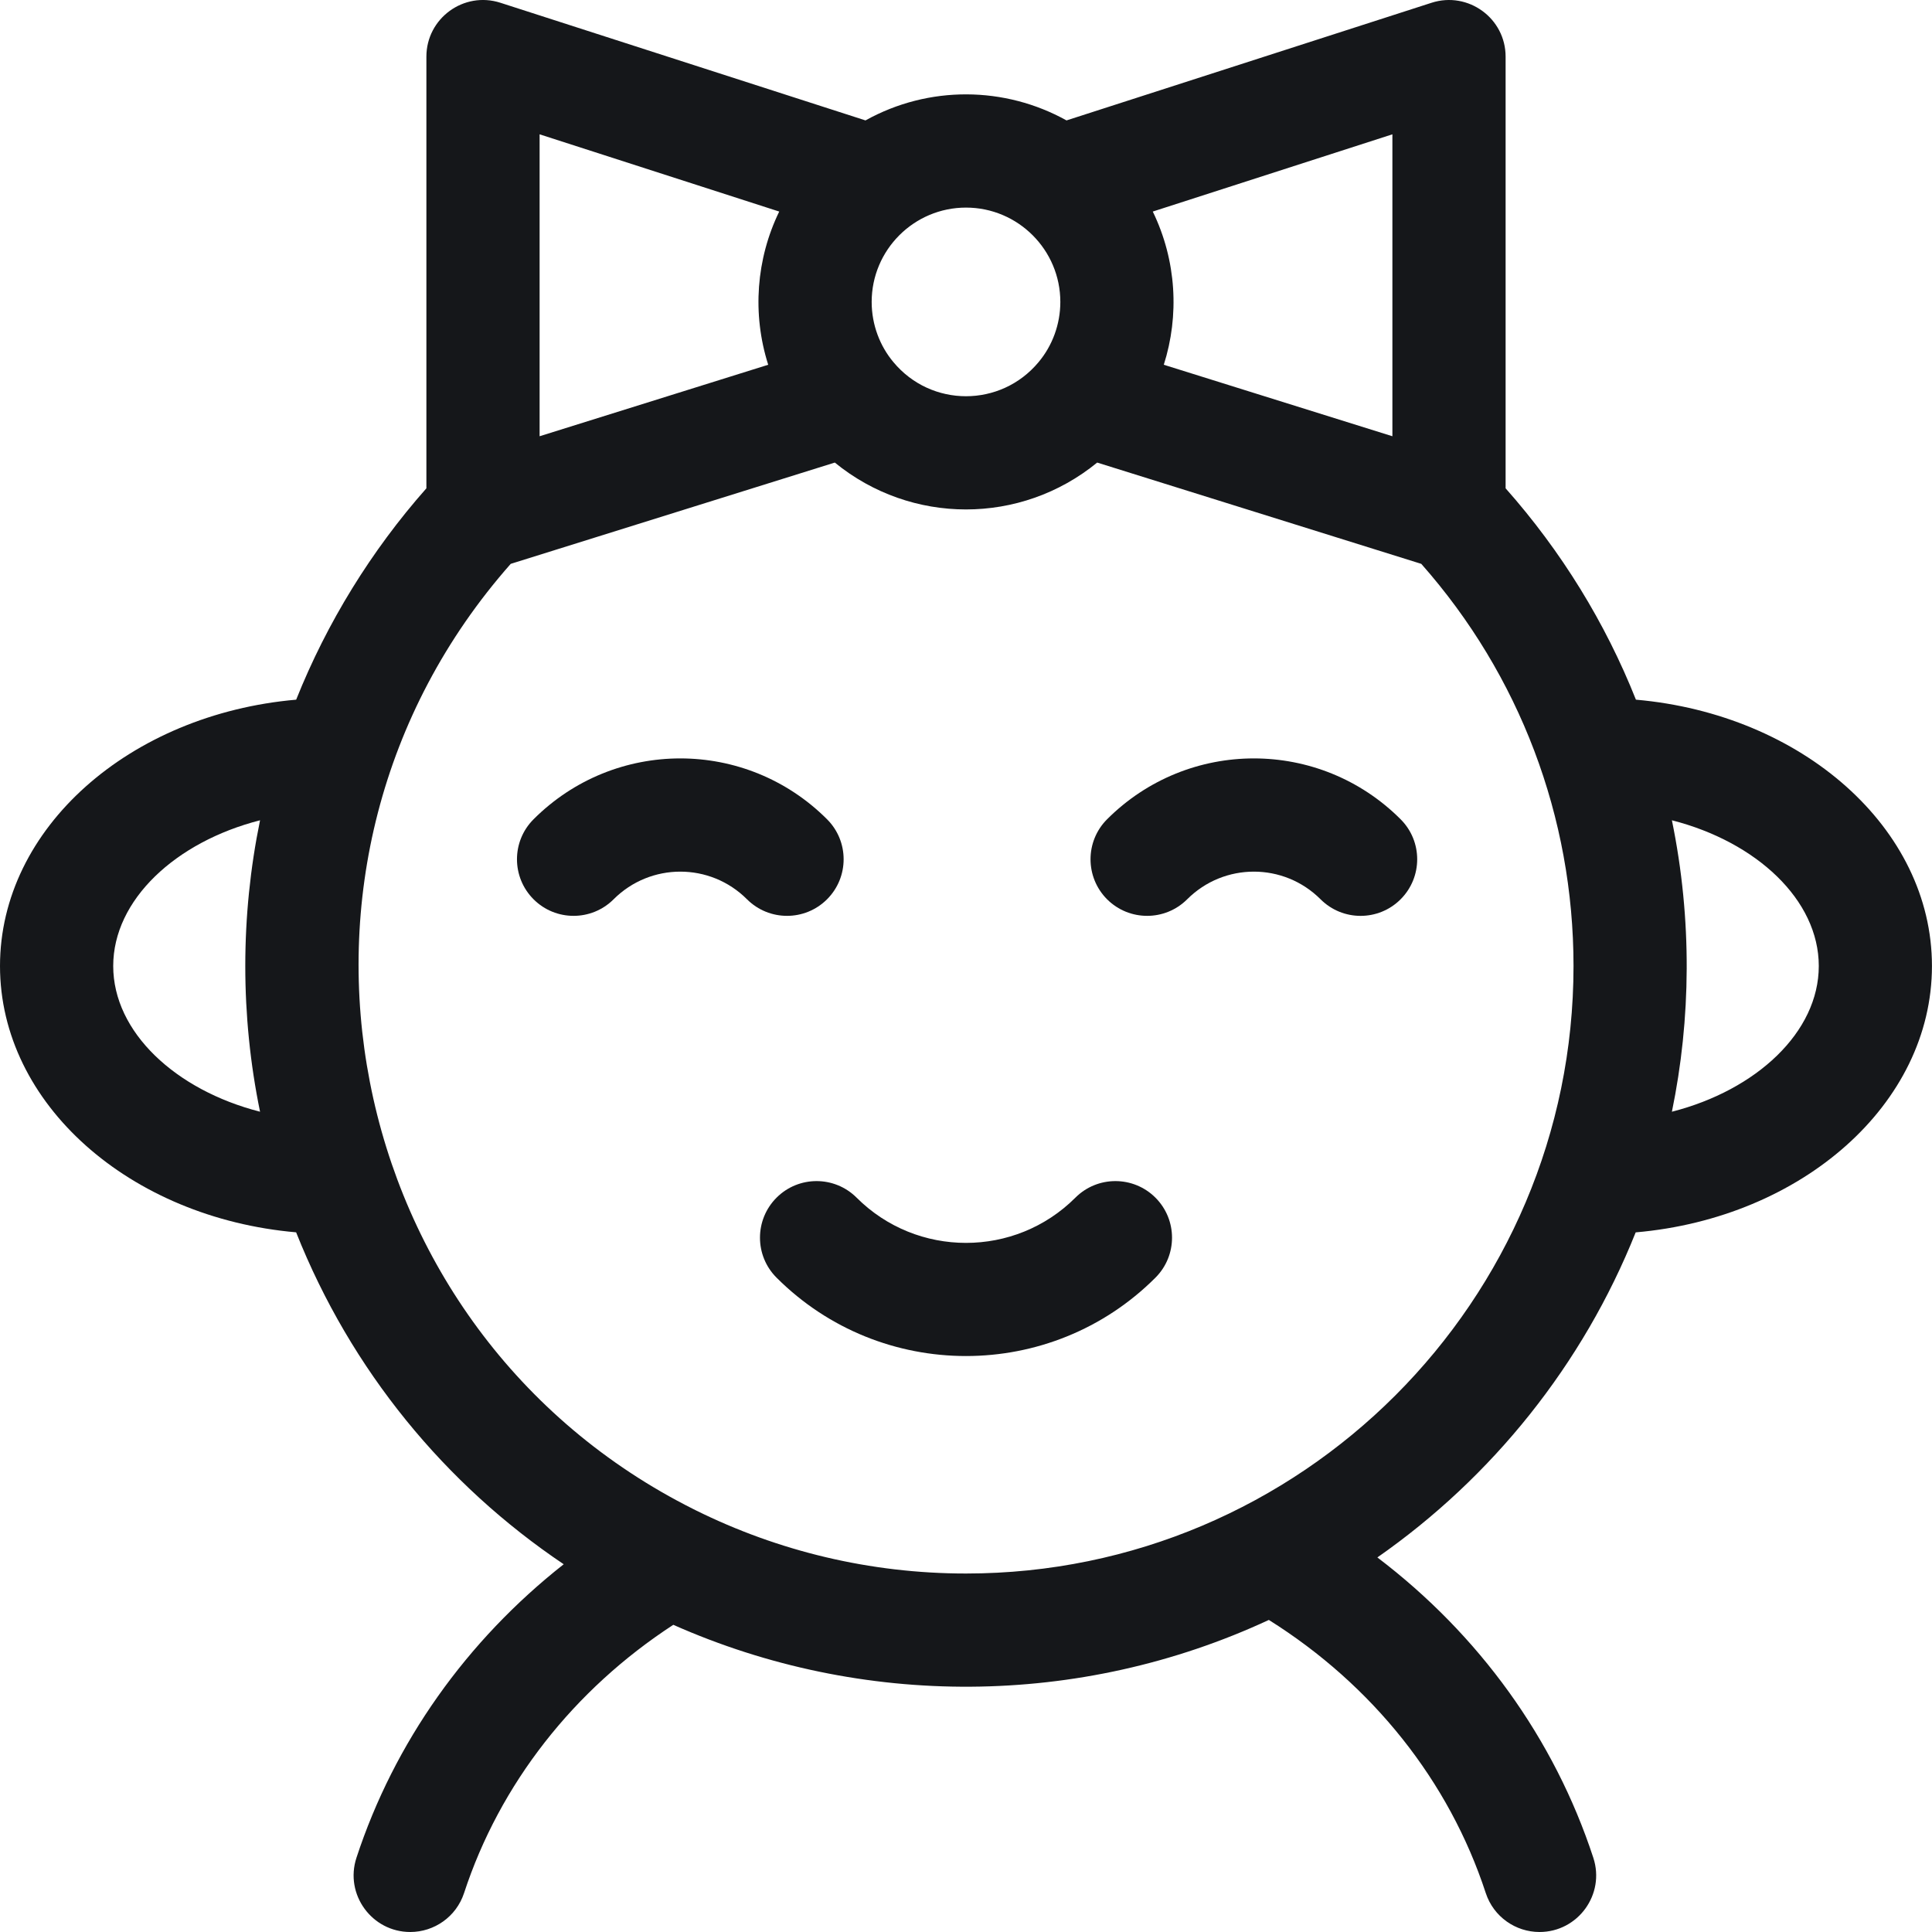 <svg width="40" height="40" viewBox="0 0 40 40" fill="none" xmlns="http://www.w3.org/2000/svg">
<g clip-path="url(#clip0_3279_820)">
<path d="M33.865 25.515C37.309 25.216 39.999 22.857 39.999 20C39.999 17.145 37.311 14.787 33.87 14.486C33.238 12.896 32.329 11.416 31.172 10.11V1.173C31.172 0.378 30.396 -0.186 29.64 0.057L22.081 2.493C20.805 1.784 19.23 1.764 17.919 2.493L10.36 0.057C9.601 -0.187 8.828 0.38 8.828 1.173V10.11C7.688 11.399 6.768 12.892 6.132 14.486C2.689 14.786 0 17.144 0 20C0 22.856 2.689 25.214 6.131 25.514C7.265 28.371 9.221 30.74 11.671 32.386C9.659 33.97 8.163 36.075 7.38 38.463C7.131 39.223 7.701 40 8.494 40C8.987 40 9.446 39.687 9.608 39.193C10.347 36.937 11.875 34.985 13.94 33.64C17.84 35.37 22.349 35.361 26.27 33.539C28.416 34.885 30.001 36.873 30.761 39.193C30.923 39.687 31.381 40 31.874 40C32.669 40 33.237 39.222 32.988 38.463C32.18 35.997 30.62 33.842 28.517 32.245C30.898 30.584 32.774 28.247 33.865 25.515ZM37.656 20C37.656 21.369 36.365 22.57 34.615 23.017C35.009 21.104 35.038 19.044 34.615 16.983C36.365 17.43 37.656 18.631 37.656 20ZM23.867 4.38L28.828 2.781V9.032L24.095 7.552C24.418 6.538 24.361 5.397 23.867 4.38ZM21.953 6.251C21.953 6.718 21.786 7.159 21.503 7.497C20.719 8.439 19.28 8.439 18.497 7.497C18.22 7.167 18.047 6.727 18.047 6.251C18.047 5.174 18.923 4.298 20 4.298C21.077 4.298 21.953 5.174 21.953 6.251ZM11.172 2.781L16.133 4.38C15.657 5.358 15.569 6.496 15.905 7.552L11.172 9.032V2.781ZM2.344 20C2.344 18.631 3.635 17.43 5.384 16.983C4.977 18.965 4.976 21.032 5.384 23.017C3.635 22.57 2.344 21.369 2.344 20ZM20 32.578C18.011 32.578 16.106 32.112 14.407 31.27C14.392 31.262 14.376 31.254 14.361 31.247C7.008 27.565 5.102 17.87 10.574 11.674L17.284 9.577C18.866 10.871 21.134 10.871 22.716 9.577L29.426 11.674C31.461 13.975 32.578 16.915 32.578 20C32.578 26.936 26.935 32.578 20 32.578Z" fill="#15171A"/>
<path d="M17.123 18.619C17.581 18.161 17.581 17.419 17.123 16.962C15.444 15.282 12.726 15.282 11.047 16.962C10.589 17.419 10.589 18.161 11.047 18.619C11.504 19.076 12.246 19.076 12.704 18.619C13.467 17.856 14.703 17.855 15.466 18.619C15.924 19.076 16.665 19.076 17.123 18.619Z" fill="#15171A"/>
<path d="M28.998 16.962C27.319 15.282 24.601 15.282 22.921 16.962C22.464 17.419 22.464 18.161 22.921 18.619C23.379 19.076 24.121 19.076 24.579 18.619C25.342 17.856 26.577 17.855 27.341 18.619C27.798 19.076 28.54 19.077 28.998 18.619C29.456 18.161 29.456 17.419 28.998 16.962Z" fill="#15171A"/>
<path d="M22.265 24.796C21.016 26.045 18.984 26.045 17.735 24.796C17.277 24.339 16.535 24.339 16.078 24.796C15.62 25.254 15.62 25.996 16.078 26.453C18.241 28.616 21.759 28.616 23.922 26.453C24.38 25.996 24.38 25.254 23.922 24.796C23.464 24.339 22.722 24.339 22.265 24.796Z" fill="#15171A"/>
</g>
<defs>
<clipPath id="clip0_3279_820">
<rect width="40" height="40" fill="white"/>
</clipPath>
</defs>
</svg>
